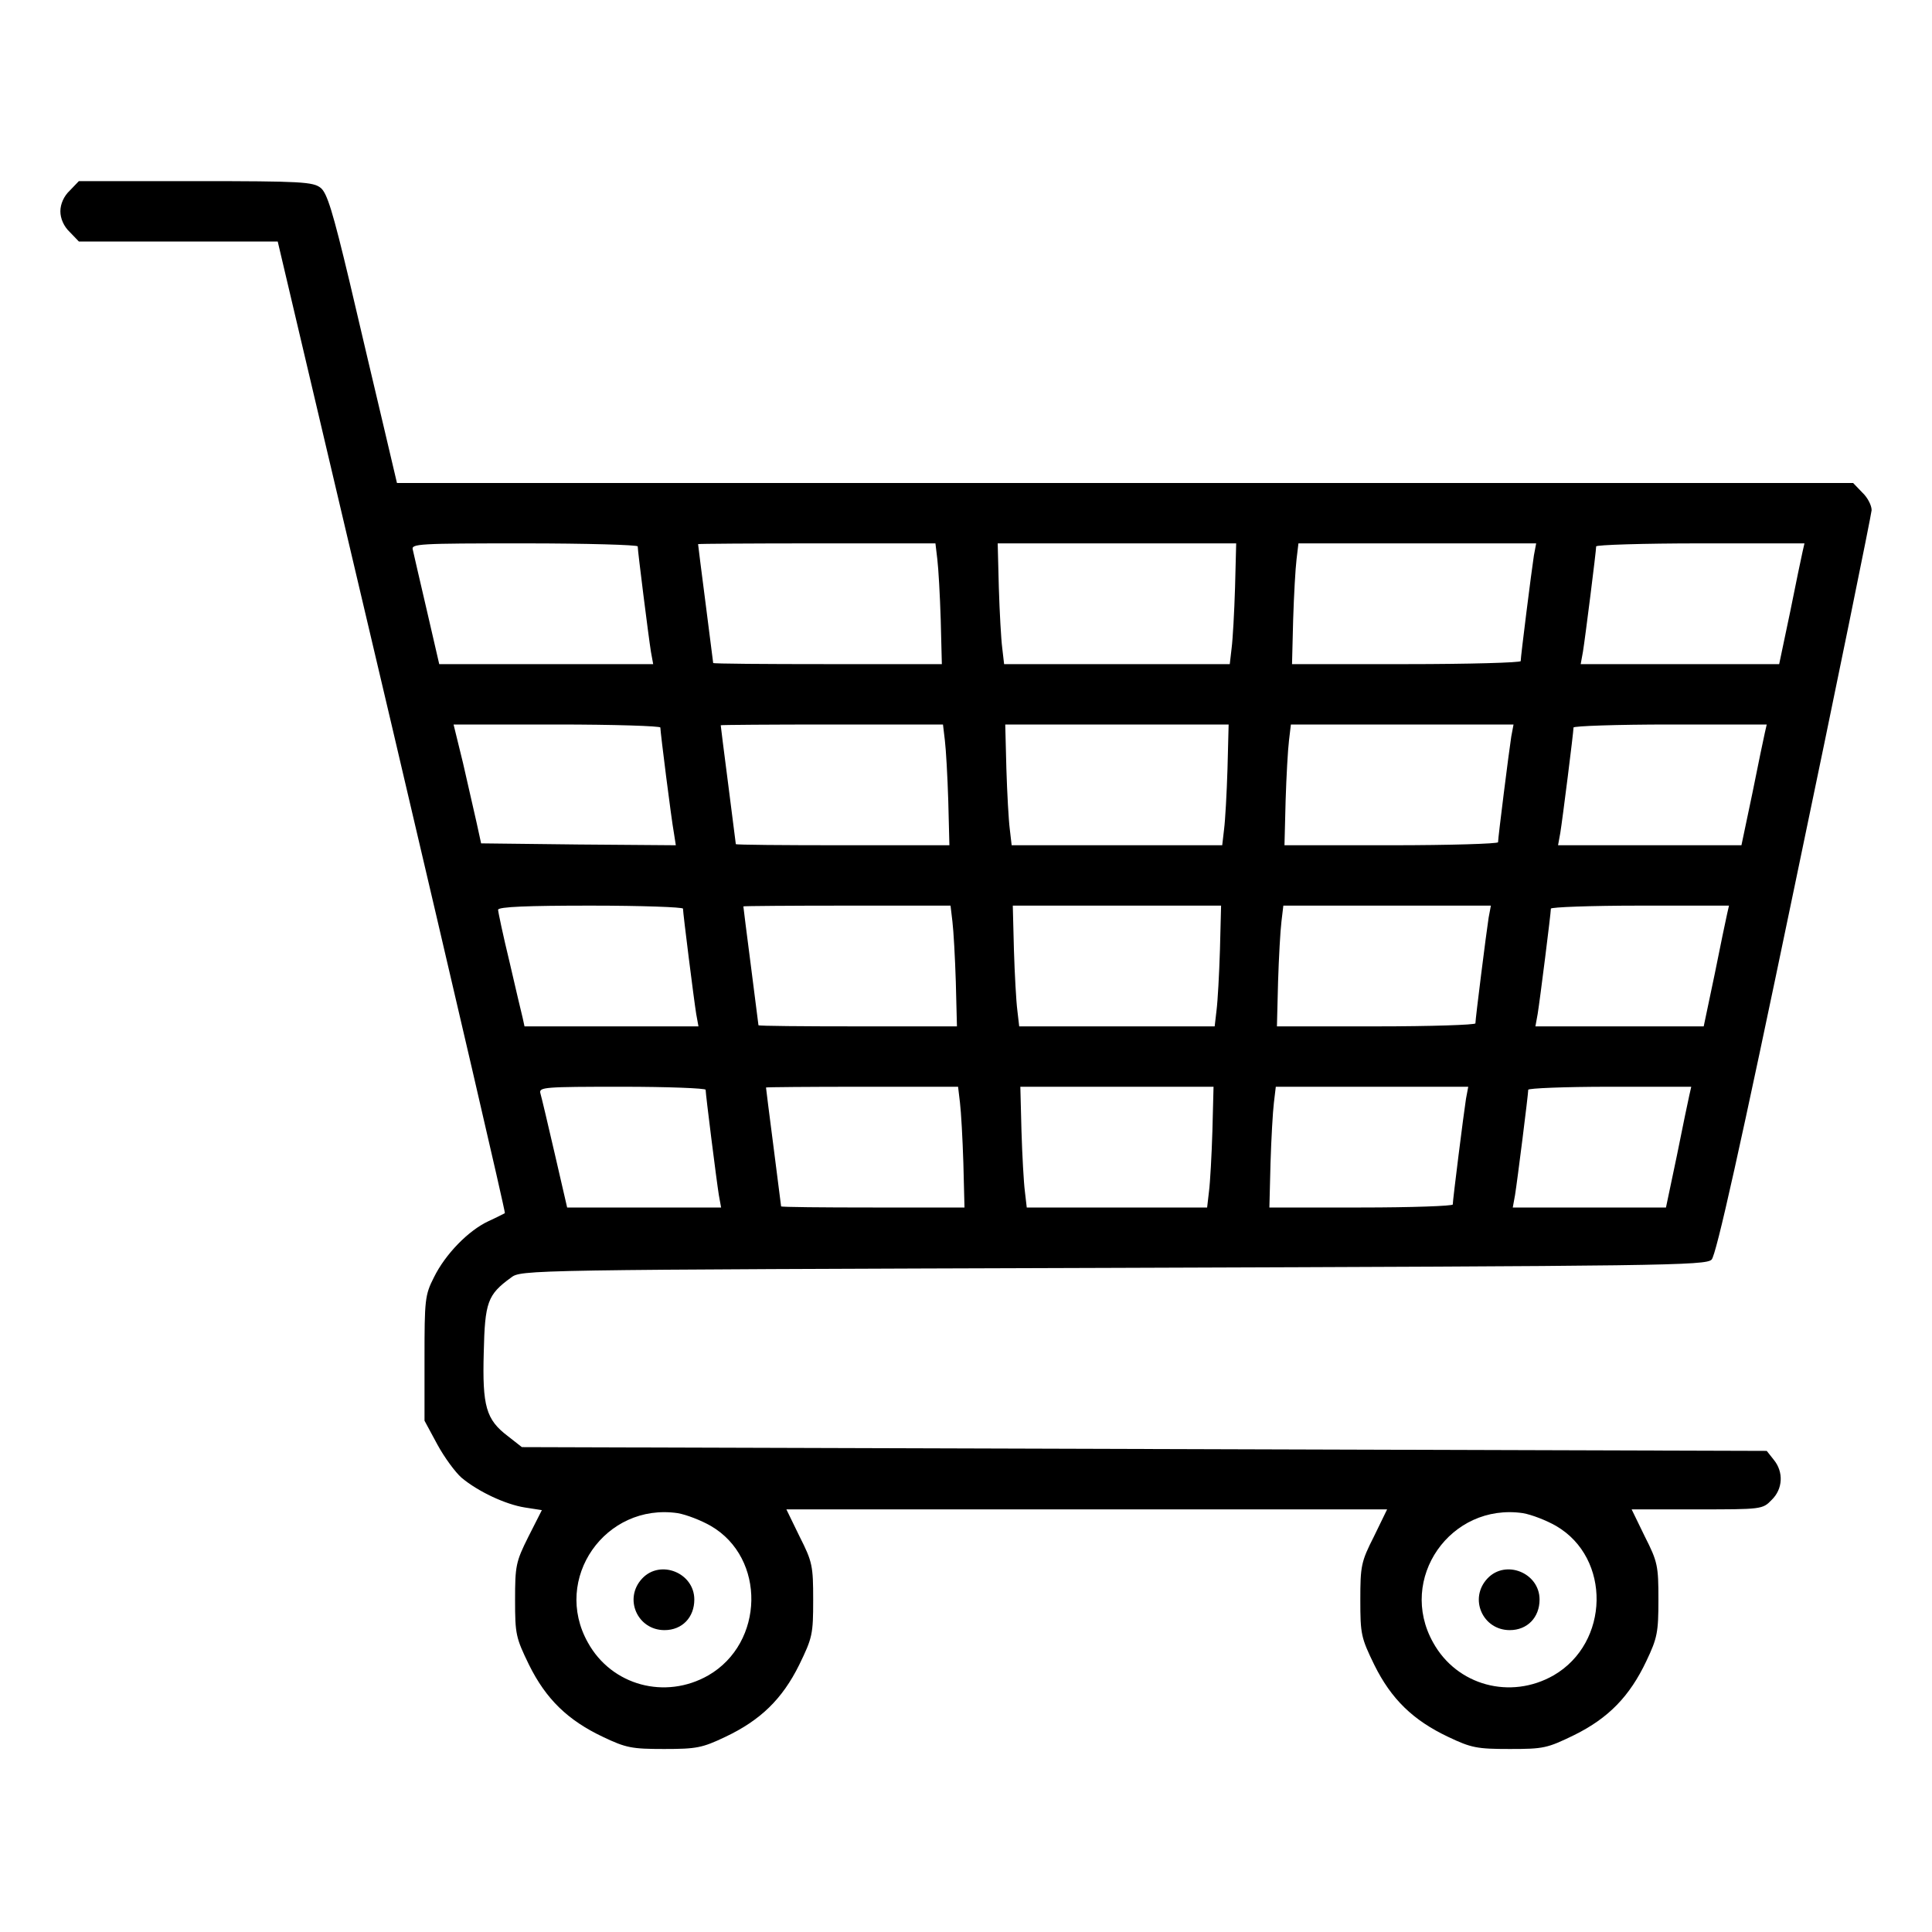 <?xml version="1.0" standalone="no"?>
<!DOCTYPE svg PUBLIC "-//W3C//DTD SVG 20010904//EN"
 "http://www.w3.org/TR/2001/REC-SVG-20010904/DTD/svg10.dtd">
<svg version="1.0" xmlns="http://www.w3.org/2000/svg"
 width="512pt" height="512pt" viewBox="0 0 512 512"
 preserveAspectRatio="xMidYMid meet">

<g transform="translate(0,512) scale(0.1,-0.1)"
fill="#000000" stroke="none">
<path d="M185 4615 c-16 -15 -25 -36 -25 -55 0 -19 9 -40 25 -55 l24 -25 264
0 263 0 303 -1286 c166 -707 301 -1287 299 -1289 -2 -1 -21 -11 -43 -21 -54
-25 -115 -88 -145 -149 -24 -47 -25 -60 -25 -215 l0 -165 34 -63 c19 -35 48
-74 64 -88 44 -37 117 -71 168 -79 l45 -7 -36 -71 c-33 -66 -35 -77 -35 -167
0 -91 2 -100 37 -172 45 -91 103 -147 196 -191 61 -29 76 -32 162 -32 86 0
101 3 162 32 93 44 151 100 196 191 35 72 37 81 37 172 0 90 -2 101 -36 168
l-35 72 796 0 796 0 -35 -72 c-34 -67 -36 -78 -36 -168 0 -91 2 -100 37 -172
45 -91 103 -147 196 -191 61 -29 76 -32 163 -32 90 0 99 2 171 37 91 45 147
103 191 196 29 61 32 76 32 163 0 89 -2 100 -36 167 l-35 72 173 0 c171 0 174
0 198 25 30 29 32 74 6 106 l-19 24 -1649 5 -1650 5 -37 29 c-58 44 -68 79
-64 222 3 133 10 153 72 198 27 21 31 21 1596 26 1454 5 1571 6 1586 22 12 12
76 297 220 990 112 535 203 983 204 996 0 13 -11 34 -25 47 l-24 25 -1930 0
-1929 0 -36 153 c-20 83 -60 255 -90 382 -44 184 -59 233 -76 247 -20 16 -50
18 -332 18 l-309 0 -24 -25z m1505 -943 c0 -12 29 -242 35 -279 l6 -33 -284 0
-283 0 -33 143 c-18 78 -35 150 -37 160 -5 16 14 17 295 17 166 0 301 -4 301
-8z m794 -34 c3 -24 7 -96 9 -160 l3 -118 -303 0 c-167 0 -303 1 -303 3 0 1
-9 72 -20 157 -11 85 -20 156 -20 158 0 1 141 2 314 2 l315 0 5 -42z m789 -75
c-2 -65 -6 -137 -9 -160 l-5 -43 -299 0 -299 0 -5 43 c-3 23 -7 95 -9 160 l-3
117 316 0 316 0 -3 -117z m792 85 c-6 -38 -35 -268 -35 -280 0 -4 -136 -8
-303 -8 l-303 0 3 118 c2 64 6 136 9 160 l5 42 315 0 315 0 -6 -32z m712 10
c-3 -13 -18 -85 -33 -160 l-29 -138 -263 0 -263 0 6 33 c6 37 35 267 35 279 0
4 124 8 276 8 l276 0 -5 -22z m-3027 -466 c0 -12 29 -242 36 -280 l5 -32 -258
2 -258 3 -12 55 c-7 30 -23 101 -36 158 l-25 102 274 0 c151 0 274 -4 274 -8z
m754 -34 c3 -24 7 -96 9 -160 l3 -118 -283 0 c-156 0 -283 1 -283 3 0 1 -9 72
-20 157 -11 85 -20 156 -20 158 0 1 132 2 294 2 l295 0 5 -42z m749 -75 c-2
-65 -6 -137 -9 -160 l-5 -43 -279 0 -279 0 -5 43 c-3 23 -7 95 -9 160 l-3 117
296 0 296 0 -3 -117z m752 85 c-6 -38 -35 -268 -35 -280 0 -4 -127 -8 -283 -8
l-283 0 3 118 c2 64 6 136 9 160 l5 42 295 0 295 0 -6 -32z m672 10 c-3 -13
-18 -85 -33 -160 l-29 -138 -243 0 -243 0 6 33 c6 37 35 267 35 279 0 4 115 8
256 8 l256 0 -5 -22z m-2867 -466 c0 -12 29 -242 35 -279 l6 -33 -230 0 -231
0 -5 23 c-3 12 -19 79 -35 149 -17 70 -30 132 -30 137 0 8 80 11 245 11 135 0
245 -4 245 -8z m714 -34 c3 -24 7 -96 9 -160 l3 -118 -263 0 c-145 0 -263 1
-263 3 0 1 -9 72 -20 157 -11 85 -20 156 -20 158 0 1 123 2 274 2 l275 0 5
-42z m709 -75 c-2 -65 -6 -137 -9 -160 l-5 -43 -259 0 -259 0 -5 43 c-3 23 -7
95 -9 160 l-3 117 276 0 276 0 -3 -117z m712 85 c-6 -38 -35 -268 -35 -280 0
-4 -118 -8 -263 -8 l-263 0 3 118 c2 64 6 136 9 160 l5 42 275 0 275 0 -6 -32z
m632 10 c-3 -13 -18 -85 -33 -160 l-29 -138 -223 0 -223 0 6 33 c6 37 35 267
35 279 0 4 106 8 236 8 l236 0 -5 -22z m-2707 -466 c0 -12 29 -242 35 -279 l6
-33 -204 0 -204 0 -33 143 c-18 78 -35 150 -38 160 -4 16 11 17 217 17 121 0
221 -4 221 -8z m674 -34 c3 -24 7 -96 9 -160 l3 -118 -243 0 c-134 0 -243 1
-243 3 0 1 -9 72 -20 157 -11 85 -20 156 -20 158 0 1 114 2 254 2 l255 0 5
-42z m669 -75 c-2 -65 -6 -137 -9 -160 l-5 -43 -239 0 -239 0 -5 43 c-3 23 -7
95 -9 160 l-3 117 256 0 256 0 -3 -117z m672 85 c-6 -38 -35 -268 -35 -280 0
-4 -109 -8 -243 -8 l-243 0 3 118 c2 64 6 136 9 160 l5 42 255 0 255 0 -6 -32z
m592 10 c-3 -13 -18 -85 -33 -160 l-29 -138 -203 0 -203 0 6 33 c6 37 35 267
35 279 0 4 97 8 216 8 l216 0 -5 -22z m-2593 -1142 c146 -85 142 -310 -7 -396
-114 -65 -256 -27 -319 87 -95 169 46 371 238 343 23 -4 62 -19 88 -34z m2240
0 c146 -85 142 -310 -7 -396 -114 -65 -256 -27 -319 87 -95 169 46 371 238
343 23 -4 62 -19 88 -34z"/>
<path d="M1702 937 c-50 -53 -13 -137 59 -137 47 0 79 34 79 81 0 71 -90 107
-138 56z"/>
<path d="M3942 937 c-50 -53 -13 -137 59 -137 47 0 79 34 79 81 0 71 -90 107
-138 56z"/>
</g>
</svg>
